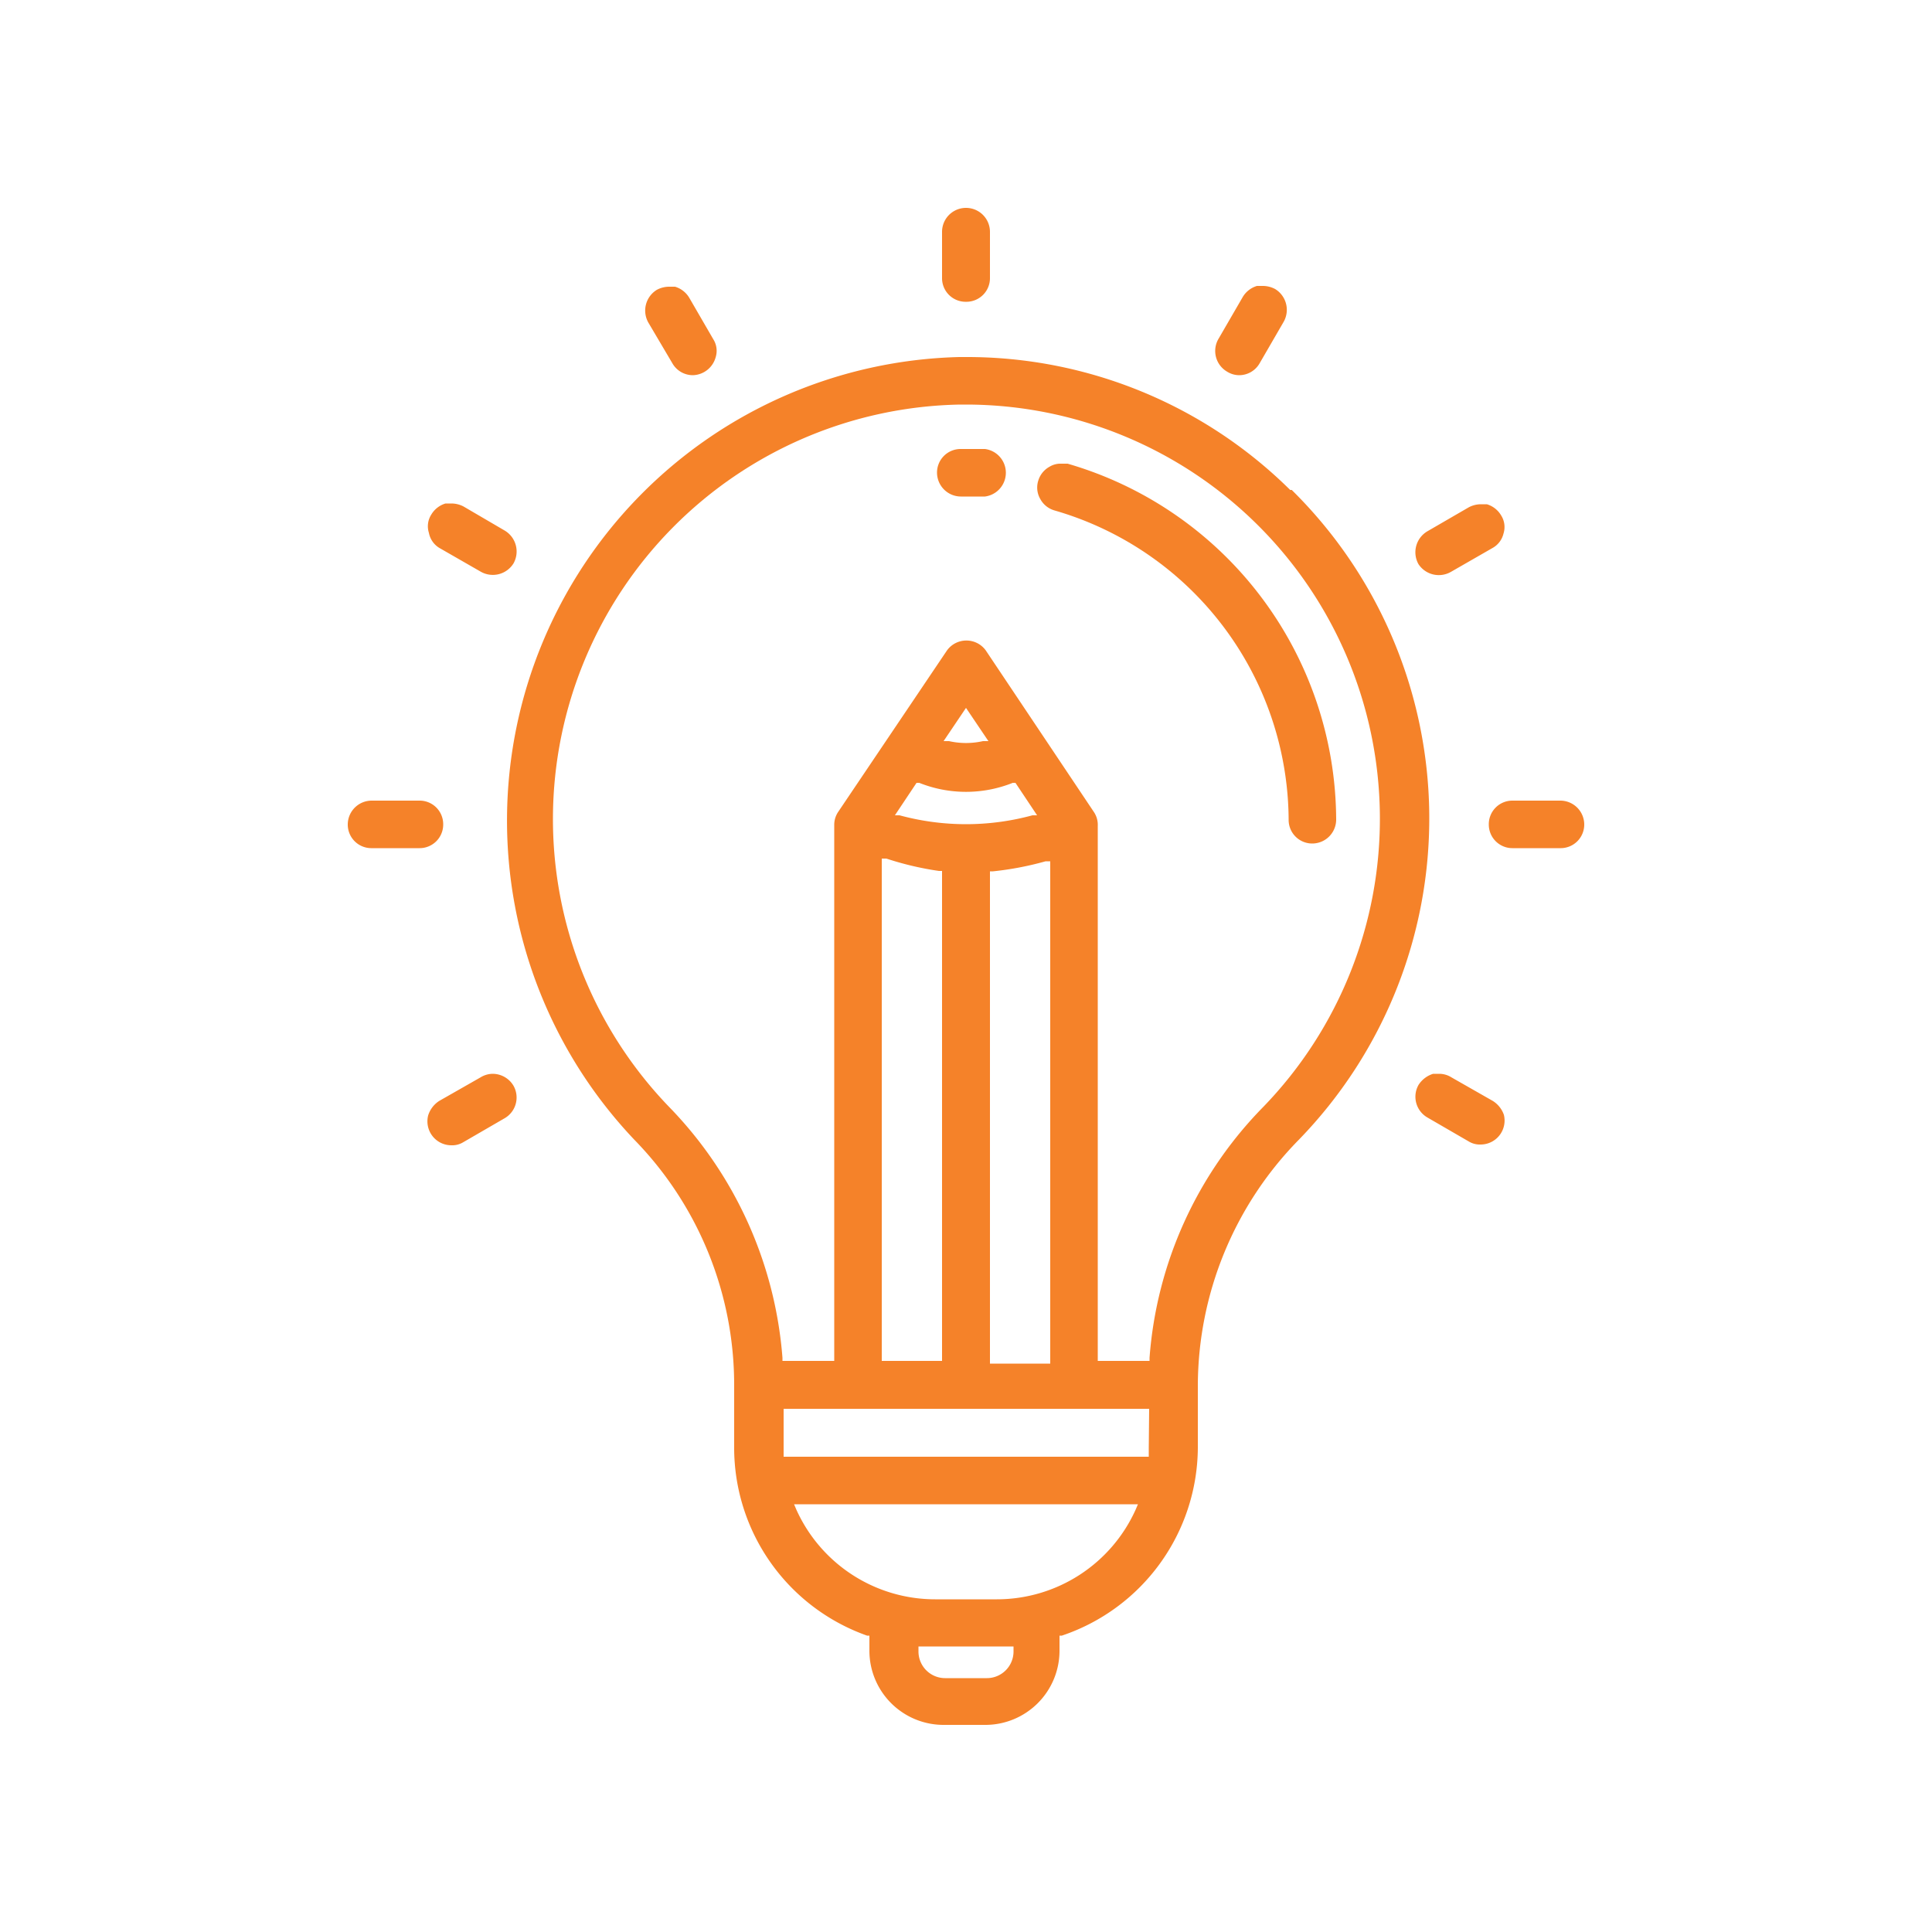 <svg id="Calque_1" data-name="Calque 1" xmlns="http://www.w3.org/2000/svg" viewBox="0 0 50 50"><defs><style>.cls-1{fill:#f58229;}</style></defs><title>picto_ynov_webcom_idea</title><g id="_Groupe_" data-name="&lt;Groupe&gt;"><path id="_Tracé_transparent_" data-name="&lt;Tracé transparent&gt;" class="cls-1" d="M33.39,12.68A11.89,11.89,0,0,0,25,9.24h-.17A12,12,0,0,0,16.42,29.5,9.08,9.08,0,0,1,19,35.84v1.63a5.16,5.16,0,0,0,3.44,4.86l.06,0v.39a1.92,1.92,0,0,0,1.92,1.92h1.08a1.92,1.92,0,0,0,1.92-1.92v-.39l.06,0A5.16,5.16,0,0,0,31,37.47V35.84a9.11,9.11,0,0,1,2.61-6.34,11.93,11.93,0,0,0-.18-16.82ZM26.23,42.74a.69.69,0,0,1-.69.69H24.46a.69.69,0,0,1-.69-.69v-.13h2.46Zm3.16-3.67a3.94,3.94,0,0,1-3.59,2.32H24.2a3.94,3.94,0,0,1-3.59-2.32l-.06-.14h8.9Zm.34-1.6v.23H20.28V36.46h9.46ZM26.21,20.26l.07,0,.56.84-.12,0a6.55,6.55,0,0,1-3.44,0l-.12,0,.56-.84.07,0A3.26,3.26,0,0,0,26.21,20.26Zm-1.79-1.08.58-.86.58.86-.14,0a2,2,0,0,1-.88,0Zm2.64,3.11.12,0v13H25.62V22.55h.08A8.11,8.11,0,0,0,27.06,22.29Zm-2.76.25h.08V35.22H22.82v-13l.12,0A7.93,7.93,0,0,0,24.3,22.54Zm8.39,6.11a10.36,10.36,0,0,0-2.94,6.49v.08H28.41V21.38A.6.6,0,0,0,28.3,21l-2.79-4.17a.62.62,0,0,0-1,0L21.7,21a.6.6,0,0,0-.11.34V35.22H20.25v-.08a10.46,10.46,0,0,0-2.94-6.5,10.73,10.73,0,0,1,7.54-18.17H25a10.72,10.72,0,0,1,7.69,18.18Z"/><path id="_Tracé_" data-name="&lt;Tracé&gt;" class="cls-1" d="M27.63,12l-.17,0a.54.54,0,0,0-.3.08.61.61,0,0,0-.29.36.59.59,0,0,0,.05.47.61.61,0,0,0,.37.3,8.38,8.38,0,0,1,6.06,8,.61.61,0,0,0,.61.62.62.62,0,0,0,.62-.62A9.63,9.63,0,0,0,27.63,12Z"/><path id="_Tracé_2" data-name="&lt;Tracé&gt;" class="cls-1" d="M25.53,11.62c-.22,0-.45,0-.67,0a.61.61,0,0,0-.61.62.62.62,0,0,0,.62.61h.62a.62.62,0,0,0,0-1.23Z"/><path id="_Tracé_3" data-name="&lt;Tracé&gt;" class="cls-1" d="M40.38,20.72H39.14a.61.61,0,0,0-.61.62.61.61,0,0,0,.61.61h1.24a.61.61,0,0,0,.62-.61A.62.62,0,0,0,40.38,20.72Z"/><path id="_Tracé_4" data-name="&lt;Tracé&gt;" class="cls-1" d="M11.47,21.34a.61.61,0,0,0-.61-.62H9.62a.62.62,0,0,0-.62.62.61.61,0,0,0,.62.61h1.24A.61.61,0,0,0,11.47,21.34Z"/><path id="_Tracé_5" data-name="&lt;Tracé&gt;" class="cls-1" d="M37.55,14.8l1.08-.62a.58.58,0,0,0,.28-.37.56.56,0,0,0-.06-.47.64.64,0,0,0-.37-.29l-.16,0a.68.68,0,0,0-.31.08l-1.07.62a.63.63,0,0,0-.23.85A.63.63,0,0,0,37.55,14.8Z"/><path id="_Tracé_6" data-name="&lt;Tracé&gt;" class="cls-1" d="M12.75,27.79a.61.61,0,0,0-.31.09l-1.07.61a.69.69,0,0,0-.29.38.62.62,0,0,0,.6.77.55.55,0,0,0,.31-.08l1.07-.62a.62.62,0,0,0,.23-.84A.63.63,0,0,0,12.75,27.79Z"/><path id="_Tracé_7" data-name="&lt;Tracé&gt;" class="cls-1" d="M31.76,9.62h0a.59.59,0,0,0,.31.09.61.61,0,0,0,.53-.31l.62-1.07A.63.63,0,0,0,33,7.48a.68.68,0,0,0-.31-.08l-.16,0a.64.64,0,0,0-.37.29l-.62,1.07A.62.62,0,0,0,31.76,9.62Z"/><path id="_Tracé_8" data-name="&lt;Tracé&gt;" class="cls-1" d="M25,7.81a.61.61,0,0,0,.62-.61V6a.62.62,0,0,0-1.24,0V7.2A.61.61,0,0,0,25,7.81Z"/><path id="_Tracé_9" data-name="&lt;Tracé&gt;" class="cls-1" d="M17.4,9.4a.61.61,0,0,0,.53.31.63.63,0,0,0,.59-.46.56.56,0,0,0-.06-.47l-.62-1.07a.64.64,0,0,0-.37-.29l-.16,0a.68.68,0,0,0-.31.08.63.63,0,0,0-.22.85Z"/><path id="_Tracé_10" data-name="&lt;Tracé&gt;" class="cls-1" d="M11.37,14.18l1.08.62a.63.63,0,0,0,.84-.22.63.63,0,0,0-.23-.85L12,13.11a.68.68,0,0,0-.31-.08l-.16,0a.64.64,0,0,0-.37.29.56.56,0,0,0-.06.47A.58.58,0,0,0,11.37,14.18Z"/><path id="_Tracé_11" data-name="&lt;Tracé&gt;" class="cls-1" d="M38.63,28.49l-1.07-.61a.59.59,0,0,0-.31-.09l-.16,0a.69.69,0,0,0-.38.29.62.62,0,0,0,.23.84l1.07.62a.55.55,0,0,0,.31.08.62.62,0,0,0,.6-.77A.69.69,0,0,0,38.63,28.49Z"/></g></svg>
